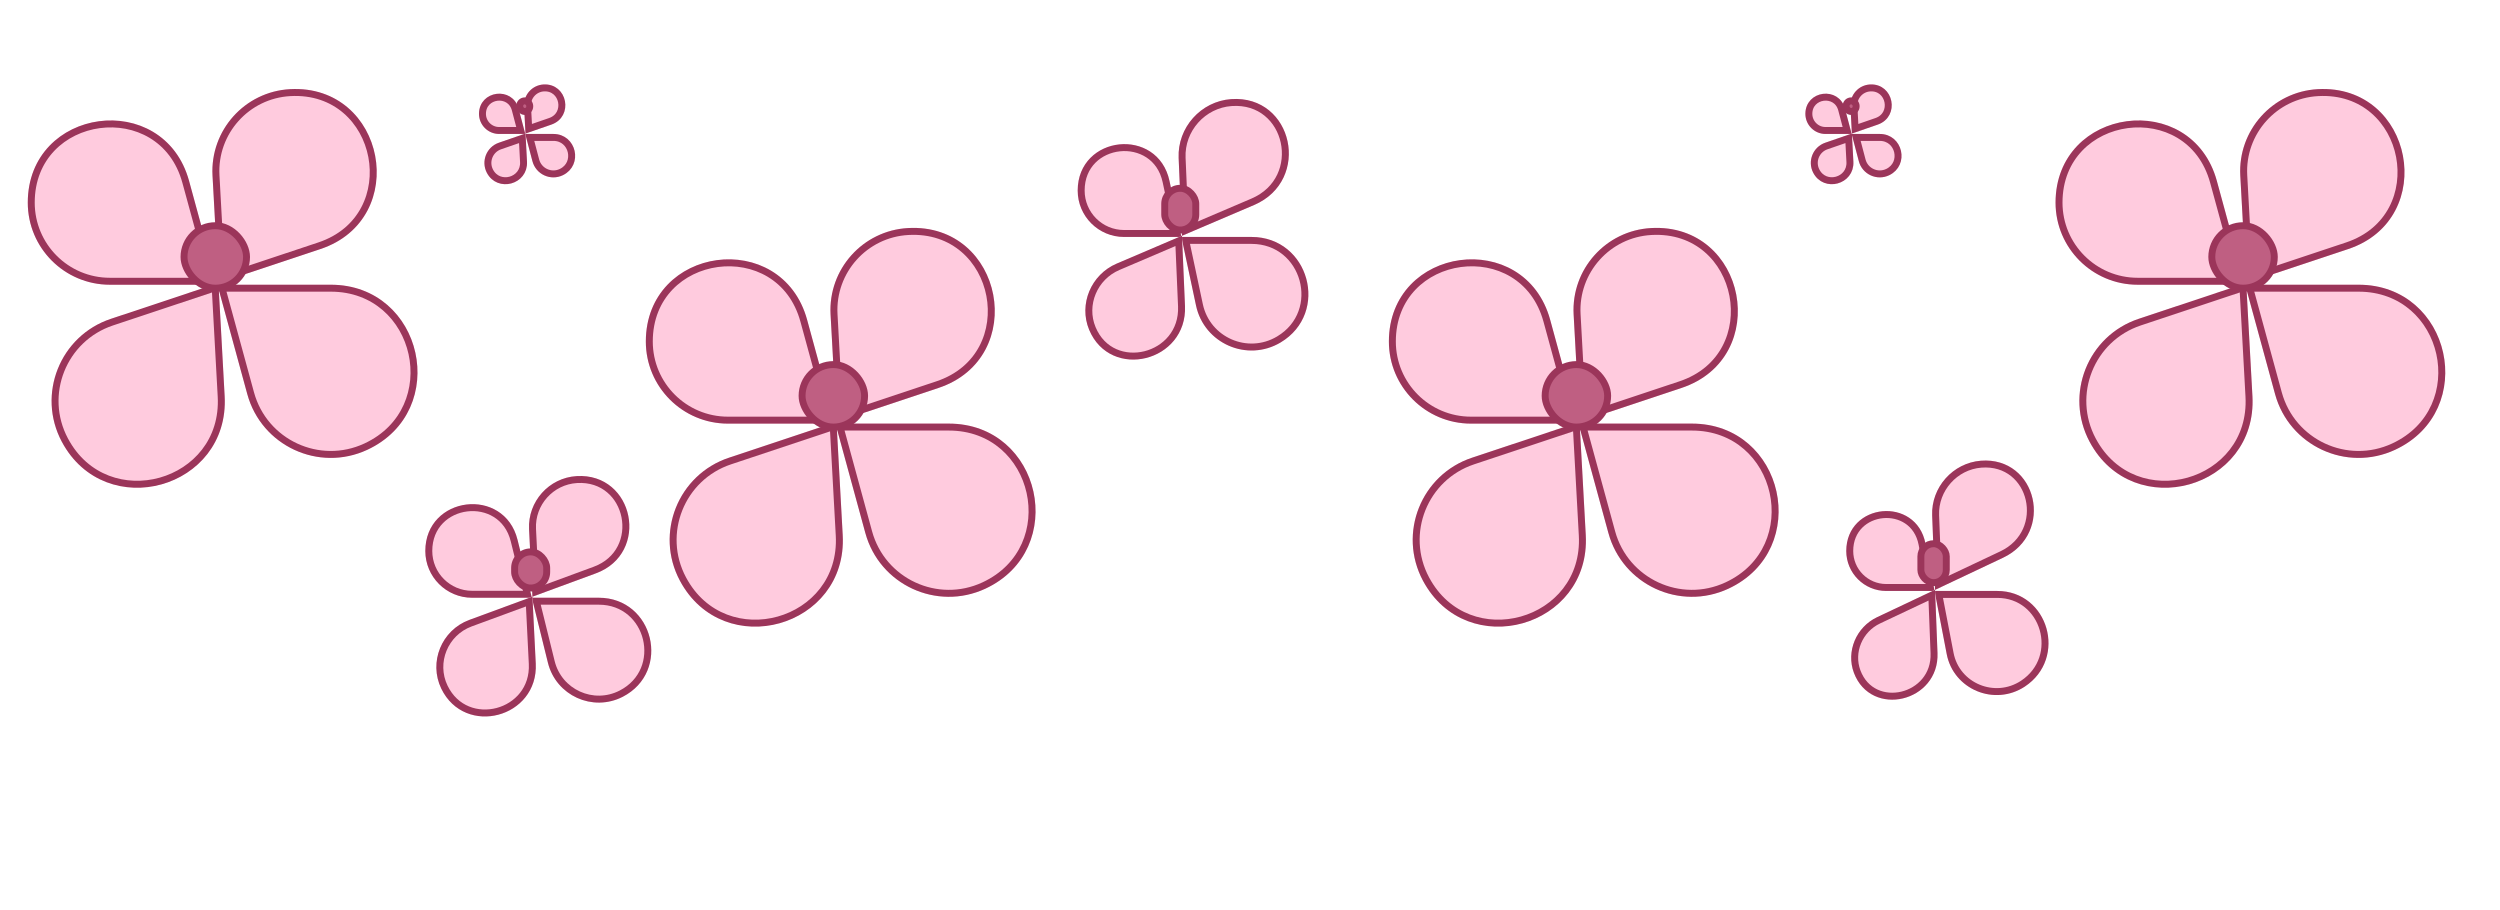 <svg width="360" height="131" viewBox="0 0 360 131" fill="none" xmlns="http://www.w3.org/2000/svg">
<g filter="url(#filter0_d_139_196)">
<path d="M4 25.177C4 11.385 23.596 8.758 27.229 22.062L35.609 52.751C37.643 60.2 45.891 64.027 52.893 60.771V60.771C64.996 55.142 60.983 37 47.635 37H15.823C9.293 37 4 31.707 4 25.177V25.177Z" fill="#FFCBDE"/>
<path d="M26.746 22.194L30.653 36.5H15.823C9.57 36.5 4.5 31.43 4.5 25.177C4.5 11.969 23.267 9.452 26.746 22.194ZM31.962 37.5H47.635C60.448 37.5 64.299 54.914 52.682 60.317C45.961 63.443 38.044 59.77 36.091 52.619L31.962 37.5Z" stroke="#9B355A"/>
</g>
<g filter="url(#filter1_d_139_196)">
<path d="M41.76 8.839C55.531 8.082 59.23 27.504 46.145 31.862L15.962 41.914C8.636 44.354 5.267 52.8 8.903 59.612V59.612C15.188 71.388 33.082 66.385 32.35 53.058L30.604 21.294C30.245 14.774 35.24 9.198 41.76 8.839V8.839Z" fill="#FFCBDE"/>
<path d="M45.987 31.388L31.917 36.074L31.103 21.266C30.76 15.022 35.543 9.682 41.788 9.339C54.976 8.614 58.518 27.214 45.987 31.388ZM30.99 37.436L31.85 53.085C32.554 65.878 15.377 70.68 9.344 59.377C5.854 52.837 9.088 44.73 16.12 42.388L30.99 37.436Z" stroke="#9B355A"/>
</g>
<rect x="26.5" y="32.5" width="9" height="9" rx="4.5" fill="#BF5F82" stroke="#9B355A"/>
<g filter="url(#filter2_d_139_196)">
<path d="M155.188 23.44C155.188 15.42 166.734 14.204 168.404 22.048L172.228 39.997C173.394 45.473 179.597 48.181 184.406 45.313V45.313C191.536 41.062 188.522 30.121 180.221 30.121H161.869C158.179 30.121 155.188 27.13 155.188 23.44V23.44Z" fill="#FFCBDE"/>
<path d="M167.915 22.152L169.506 29.621H161.869C158.455 29.621 155.688 26.854 155.688 23.44C155.688 16.02 166.37 14.895 167.915 22.152ZM170.742 30.621H180.221C188.014 30.621 190.844 40.893 184.15 44.884C179.636 47.576 173.812 45.034 172.717 39.892L170.742 30.621Z" stroke="#9B355A"/>
</g>
<g filter="url(#filter3_d_139_196)">
<path d="M177.309 10.271C186.233 9.643 188.883 21.974 180.586 25.517L160.813 33.959C157.1 35.544 155.312 39.833 156.837 43.496V43.496C159.9 50.855 170.982 48.099 170.638 40.065L169.725 18.767C169.537 14.383 172.932 10.58 177.309 10.271V10.271Z" fill="#FFCBDE"/>
<path d="M180.401 25.057L170.673 29.21L170.223 18.732C170.047 14.624 173.229 11.06 177.33 10.771C185.693 10.182 188.176 21.737 180.401 25.057ZM169.735 30.688L170.139 40.1C170.459 47.575 160.149 50.139 157.298 43.293C155.88 39.885 157.543 35.894 160.998 34.419L169.735 30.688Z" stroke="#9B355A"/>
</g>
<rect x="167.721" y="27.115" width="4.47" height="6.012" rx="2.235" fill="#BF5F82" stroke="#9B355A"/>
<g filter="url(#filter4_d_139_196)">
<path d="M200 45.177C200 31.385 219.595 28.758 223.229 42.062L231.609 72.751C233.643 80.2 241.891 84.027 248.893 80.771V80.771C260.996 75.142 256.983 57 243.635 57H211.823C205.293 57 200 51.707 200 45.177V45.177Z" fill="#FFCBDE"/>
<path d="M222.746 42.194L226.653 56.5H211.823C205.57 56.5 200.5 51.431 200.5 45.177C200.5 31.969 219.267 29.452 222.746 42.194ZM227.963 57.5H243.635C256.448 57.5 260.299 74.914 248.682 80.317C241.961 83.443 234.044 79.77 232.091 72.619L227.963 57.5Z" stroke="#9B355A"/>
</g>
<g filter="url(#filter5_d_139_196)">
<path d="M237.76 28.839C251.531 28.082 255.23 47.504 242.145 51.862L211.962 61.914C204.636 64.354 201.267 72.8 204.903 79.612V79.612C211.188 91.388 229.082 86.385 228.35 73.058L226.604 41.294C226.245 34.774 231.24 29.198 237.76 28.839V28.839Z" fill="#FFCBDE"/>
<path d="M241.987 51.388L227.917 56.074L227.103 41.266C226.76 35.022 231.543 29.682 237.788 29.339C250.976 28.614 254.518 47.214 241.987 51.388ZM226.99 57.436L227.85 73.085C228.554 85.878 211.377 90.68 205.344 79.377C201.854 72.838 205.088 64.731 212.12 62.388L226.99 57.436Z" stroke="#9B355A"/>
</g>
<rect x="222.5" y="52.5" width="9" height="9" rx="4.5" fill="#BF5F82" stroke="#9B355A"/>
<g filter="url(#filter6_d_139_196)">
<path d="M296 25.177C296 11.385 315.595 8.758 319.229 22.062L327.609 52.751C329.643 60.2 337.891 64.027 344.893 60.771V60.771C356.996 55.142 352.983 37 339.635 37H307.823C301.293 37 296 31.707 296 25.177V25.177Z" fill="#FFCBDE"/>
<path d="M318.746 22.194L322.653 36.5H307.823C301.57 36.5 296.5 31.43 296.5 25.177C296.5 11.969 315.267 9.452 318.746 22.194ZM323.963 37.5H339.635C352.448 37.5 356.299 54.914 344.682 60.317C337.961 63.443 330.044 59.77 328.091 52.619L323.963 37.5Z" stroke="#9B355A"/>
</g>
<g filter="url(#filter7_d_139_196)">
<path d="M333.76 8.839C347.531 8.082 351.23 27.504 338.145 31.862L307.962 41.914C300.636 44.354 297.267 52.8 300.903 59.612V59.612C307.188 71.388 325.082 66.385 324.35 53.058L322.604 21.294C322.245 14.774 327.24 9.198 333.76 8.839V8.839Z" fill="#FFCBDE"/>
<path d="M337.987 31.388L323.917 36.074L323.103 21.266C322.76 15.022 327.543 9.682 333.788 9.339C346.976 8.614 350.518 27.214 337.987 31.388ZM322.99 37.436L323.85 53.085C324.554 65.878 307.377 70.68 301.344 59.377C297.854 52.837 301.088 44.73 308.12 42.388L322.99 37.436Z" stroke="#9B355A"/>
</g>
<rect x="318.5" y="32.5" width="9" height="9" rx="4.5" fill="#BF5F82" stroke="#9B355A"/>
<g filter="url(#filter8_d_139_196)">
<path d="M265.863 75.346C265.863 68.373 275.946 67.412 277.263 74.259L280.328 90.192C281.311 95.302 287.234 97.732 291.577 94.865V94.865C297.747 90.791 294.999 81.098 287.605 81.098H271.615C268.438 81.098 265.863 78.523 265.863 75.346V75.346Z" fill="#FFCBDE"/>
<path d="M276.772 74.354L277.973 80.598H271.615C268.714 80.598 266.363 78.247 266.363 75.346C266.363 68.979 275.569 68.102 276.772 74.354ZM279.184 81.598H287.605C294.473 81.598 297.082 90.631 291.301 94.447C287.249 97.123 281.734 94.85 280.819 90.098L279.184 81.598Z" stroke="#9B355A"/>
</g>
<g filter="url(#filter9_d_139_196)">
<path d="M285.261 62.343C293.36 61.711 295.888 72.785 288.448 76.303L270.324 84.87C267.288 86.305 265.812 89.836 266.965 92.902V92.902C269.428 99.453 279.272 97.092 278.998 90.016L278.233 70.243C278.076 66.195 281.223 62.658 285.261 62.343V62.343Z" fill="#FFCBDE"/>
<path d="M288.25 75.851L279.117 80.168L278.731 70.204C278.585 66.432 281.517 63.136 285.281 62.842C292.828 62.254 295.183 72.573 288.25 75.851ZM278.176 81.704L278.5 90.055C278.752 96.562 269.698 98.734 267.432 92.71C266.372 89.889 267.73 86.642 270.522 85.322L278.176 81.704Z" stroke="#9B355A"/>
</g>
<rect x="276.607" y="78.293" width="3.657" height="5.61" rx="1.828" fill="#BF5F82" stroke="#9B355A"/>
<g filter="url(#filter10_d_139_196)">
<path d="M93 45.177C93 31.385 112.595 28.758 116.229 42.062L124.609 72.751C126.643 80.2 134.891 84.027 141.893 80.771V80.771C153.996 75.142 149.983 57 136.635 57H104.823C98.293 57 93 51.707 93 45.177V45.177Z" fill="#FFCBDE"/>
<path d="M115.746 42.194L119.653 56.5H104.823C98.57 56.5 93.5 51.431 93.5 45.177C93.5 31.969 112.267 29.452 115.746 42.194ZM120.963 57.5H136.635C149.448 57.5 153.299 74.914 141.682 80.317C134.961 83.443 127.044 79.77 125.091 72.619L120.963 57.5Z" stroke="#9B355A"/>
</g>
<g filter="url(#filter11_d_139_196)">
<path d="M130.76 28.839C144.531 28.082 148.23 47.504 135.145 51.862L104.962 61.914C97.636 64.354 94.267 72.8 97.903 79.612V79.612C104.188 91.388 122.082 86.385 121.35 73.058L119.604 41.294C119.245 34.774 124.24 29.198 130.76 28.839V28.839Z" fill="#FFCBDE"/>
<path d="M134.987 51.388L120.917 56.074L120.103 41.266C119.76 35.022 124.543 29.682 130.788 29.339C143.976 28.614 147.518 47.214 134.987 51.388ZM119.99 57.436L120.85 73.085C121.554 85.878 104.377 90.68 98.344 79.377C94.854 72.838 98.088 64.731 105.12 62.388L119.99 57.436Z" stroke="#9B355A"/>
</g>
<rect x="115.5" y="52.5" width="9" height="9" rx="4.5" fill="#BF5F82" stroke="#9B355A"/>
<g filter="url(#filter12_d_139_196)">
<path d="M61.247 75.338C61.247 67.384 72.615 66 74.523 73.722L78.9 91.433C80.068 96.162 85.344 98.561 89.677 96.335V96.335C96.72 92.715 94.145 82.075 86.227 82.075H67.983C64.263 82.075 61.247 79.059 61.247 75.338V75.338Z" fill="#FFCBDE"/>
<path d="M74.037 73.842L75.948 81.575H67.983C64.539 81.575 61.747 78.783 61.747 75.338C61.747 67.974 72.271 66.693 74.037 73.842ZM77.226 82.575H86.227C93.621 82.575 96.024 92.51 89.448 95.89C85.403 97.969 80.476 95.728 79.385 91.313L77.226 82.575Z" stroke="#9B355A"/>
</g>
<g filter="url(#filter13_d_139_196)">
<path d="M83.037 64.559C91.337 64.055 93.648 75.674 85.821 78.554L67.592 85.263C63.586 86.737 61.701 91.349 63.545 95.166V95.166C66.931 102.176 77.536 99.36 77.148 91.554L76.186 72.211C75.988 68.227 79.055 64.801 83.037 64.559V64.559Z" fill="#FFCBDE"/>
<path d="M85.653 78.085L77.135 81.22L76.685 72.181C76.501 68.472 79.356 65.283 83.062 65.058C90.787 64.589 92.938 75.404 85.653 78.085ZM76.203 82.625L76.649 91.584C77.01 98.846 67.145 101.465 63.995 94.944C62.28 91.393 64.033 87.104 67.759 85.733L76.203 82.625Z" stroke="#9B355A"/>
</g>
<rect x="74.106" y="79.471" width="4.617" height="5.207" rx="2.309" fill="#BF5F82" stroke="#9B355A"/>
<g filter="url(#filter14_d_139_196)">
<path d="M259.976 12.39C259.976 8.993 264.813 8.367 265.678 11.652L267.669 19.211C268.17 21.111 270.279 22.084 272.049 21.23V21.23C275.041 19.787 274.014 15.29 270.691 15.29H262.875C261.274 15.29 259.976 13.992 259.976 12.39V12.39Z" fill="#FFCBDE"/>
<path d="M265.195 11.78L265.988 14.79H262.875C261.55 14.79 260.476 13.716 260.476 12.39C260.476 9.579 264.479 9.061 265.195 11.78ZM267.285 15.79H270.691C273.482 15.79 274.345 19.567 271.832 20.78C270.345 21.497 268.573 20.68 268.153 19.084L267.285 15.79Z" stroke="#9B355A"/>
</g>
<g filter="url(#filter15_d_139_196)">
<path d="M269.275 8.163C272.722 7.966 273.659 12.815 270.392 13.943L262.835 16.553C261.064 17.164 260.243 19.203 261.098 20.865V20.865C262.609 23.8 267.062 22.579 266.887 19.277L266.464 11.301C266.377 9.661 267.635 8.256 269.275 8.163V8.163Z" fill="#FFCBDE"/>
<path d="M270.231 13.47L267.136 14.539L266.963 11.273C266.891 9.909 267.938 8.74 269.301 8.662C272.168 8.499 272.948 12.532 270.231 13.47ZM266.208 15.916L266.387 19.306C266.534 22.069 262.807 23.091 261.542 20.634C260.827 19.244 261.514 17.537 262.996 17.025L266.208 15.916Z" stroke="#9B355A"/>
</g>
<rect x="265.842" y="14.525" width="1.439" height="1.529" rx="0.72" fill="#BF5F82" stroke="#9B355A"/>
<g filter="url(#filter16_d_139_196)">
<path d="M68.976 12.39C68.976 8.993 73.813 8.367 74.678 11.652L76.669 19.211C77.17 21.111 79.279 22.084 81.049 21.23V21.23C84.041 19.787 83.014 15.29 79.691 15.29H71.875C70.274 15.29 68.976 13.992 68.976 12.39V12.39Z" fill="#FFCBDE"/>
<path d="M74.195 11.78L74.988 14.79H71.875C70.55 14.79 69.476 13.716 69.476 12.39C69.476 9.579 73.479 9.061 74.195 11.78ZM76.285 15.79H79.691C82.482 15.79 83.345 19.567 80.832 20.78C79.345 21.497 77.573 20.68 77.153 19.084L76.285 15.79Z" stroke="#9B355A"/>
</g>
<g filter="url(#filter17_d_139_196)">
<path d="M78.275 8.163C81.722 7.966 82.659 12.815 79.392 13.943L71.835 16.553C70.064 17.164 69.243 19.203 70.098 20.865V20.865C71.609 23.8 76.062 22.579 75.887 19.277L75.464 11.301C75.377 9.661 76.635 8.256 78.275 8.163V8.163Z" fill="#FFCBDE"/>
<path d="M79.231 13.47L76.136 14.539L75.963 11.273C75.891 9.909 76.938 8.74 78.301 8.662C81.168 8.499 81.948 12.532 79.231 13.47ZM75.208 15.916L75.388 19.306C75.534 22.069 71.807 23.091 70.542 20.634C69.827 19.244 70.514 17.537 71.996 17.025L75.208 15.916Z" stroke="#9B355A"/>
</g>
<rect x="74.842" y="14.525" width="1.439" height="1.529" rx="0.72" fill="#BF5F82" stroke="#9B355A"/>
<defs>
<filter id="filter0_d_139_196" x="0" y="13.345" width="64.12" height="56.594" filterUnits="userSpaceOnUse" color-interpolation-filters="sRGB">
<feFlood flood-opacity="0" result="BackgroundImageFix"/>
<feColorMatrix in="SourceAlpha" type="matrix" values="0 0 0 0 0 0 0 0 0 0 0 0 0 0 0 0 0 0 127 0" result="hardAlpha"/>
<feOffset dy="4"/>
<feGaussianBlur stdDeviation="2"/>
<feComposite in2="hardAlpha" operator="out"/>
<feColorMatrix type="matrix" values="0 0 0 0 0 0 0 0 0 0 0 0 0 0 0 0 0 0 0.25 0"/>
<feBlend mode="normal" in2="BackgroundImageFix" result="effect1_dropShadow_139_196"/>
<feBlend mode="normal" in="SourceGraphic" in2="effect1_dropShadow_139_196" result="shape"/>
</filter>
<filter id="filter1_d_139_196" x="3.429" y="8.818" width="54.819" height="65.417" filterUnits="userSpaceOnUse" color-interpolation-filters="sRGB">
<feFlood flood-opacity="0" result="BackgroundImageFix"/>
<feColorMatrix in="SourceAlpha" type="matrix" values="0 0 0 0 0 0 0 0 0 0 0 0 0 0 0 0 0 0 127 0" result="hardAlpha"/>
<feOffset dy="4"/>
<feGaussianBlur stdDeviation="2"/>
<feComposite in2="hardAlpha" operator="out"/>
<feColorMatrix type="matrix" values="0 0 0 0 0 0 0 0 0 0 0 0 0 0 0 0 0 0 0.25 0"/>
<feBlend mode="normal" in2="BackgroundImageFix" result="effect1_dropShadow_139_196"/>
<feBlend mode="normal" in="SourceGraphic" in2="effect1_dropShadow_139_196" result="shape"/>
</filter>
<filter id="filter2_d_139_196" x="151.188" y="16.755" width="41.22" height="37.718" filterUnits="userSpaceOnUse" color-interpolation-filters="sRGB">
<feFlood flood-opacity="0" result="BackgroundImageFix"/>
<feColorMatrix in="SourceAlpha" type="matrix" values="0 0 0 0 0 0 0 0 0 0 0 0 0 0 0 0 0 0 127 0" result="hardAlpha"/>
<feOffset dy="4"/>
<feGaussianBlur stdDeviation="2"/>
<feComposite in2="hardAlpha" operator="out"/>
<feColorMatrix type="matrix" values="0 0 0 0 0 0 0 0 0 0 0 0 0 0 0 0 0 0 0.25 0"/>
<feBlend mode="normal" in2="BackgroundImageFix" result="effect1_dropShadow_139_196"/>
<feBlend mode="normal" in="SourceGraphic" in2="effect1_dropShadow_139_196" result="shape"/>
</filter>
<filter id="filter3_d_139_196" x="152.292" y="10.248" width="37.302" height="45.533" filterUnits="userSpaceOnUse" color-interpolation-filters="sRGB">
<feFlood flood-opacity="0" result="BackgroundImageFix"/>
<feColorMatrix in="SourceAlpha" type="matrix" values="0 0 0 0 0 0 0 0 0 0 0 0 0 0 0 0 0 0 127 0" result="hardAlpha"/>
<feOffset dy="4"/>
<feGaussianBlur stdDeviation="2"/>
<feComposite in2="hardAlpha" operator="out"/>
<feColorMatrix type="matrix" values="0 0 0 0 0 0 0 0 0 0 0 0 0 0 0 0 0 0 0.25 0"/>
<feBlend mode="normal" in2="BackgroundImageFix" result="effect1_dropShadow_139_196"/>
<feBlend mode="normal" in="SourceGraphic" in2="effect1_dropShadow_139_196" result="shape"/>
</filter>
<filter id="filter4_d_139_196" x="196" y="33.345" width="64.12" height="56.594" filterUnits="userSpaceOnUse" color-interpolation-filters="sRGB">
<feFlood flood-opacity="0" result="BackgroundImageFix"/>
<feColorMatrix in="SourceAlpha" type="matrix" values="0 0 0 0 0 0 0 0 0 0 0 0 0 0 0 0 0 0 127 0" result="hardAlpha"/>
<feOffset dy="4"/>
<feGaussianBlur stdDeviation="2"/>
<feComposite in2="hardAlpha" operator="out"/>
<feColorMatrix type="matrix" values="0 0 0 0 0 0 0 0 0 0 0 0 0 0 0 0 0 0 0.25 0"/>
<feBlend mode="normal" in2="BackgroundImageFix" result="effect1_dropShadow_139_196"/>
<feBlend mode="normal" in="SourceGraphic" in2="effect1_dropShadow_139_196" result="shape"/>
</filter>
<filter id="filter5_d_139_196" x="199.429" y="28.818" width="54.819" height="65.417" filterUnits="userSpaceOnUse" color-interpolation-filters="sRGB">
<feFlood flood-opacity="0" result="BackgroundImageFix"/>
<feColorMatrix in="SourceAlpha" type="matrix" values="0 0 0 0 0 0 0 0 0 0 0 0 0 0 0 0 0 0 127 0" result="hardAlpha"/>
<feOffset dy="4"/>
<feGaussianBlur stdDeviation="2"/>
<feComposite in2="hardAlpha" operator="out"/>
<feColorMatrix type="matrix" values="0 0 0 0 0 0 0 0 0 0 0 0 0 0 0 0 0 0 0.25 0"/>
<feBlend mode="normal" in2="BackgroundImageFix" result="effect1_dropShadow_139_196"/>
<feBlend mode="normal" in="SourceGraphic" in2="effect1_dropShadow_139_196" result="shape"/>
</filter>
<filter id="filter6_d_139_196" x="292" y="13.345" width="64.12" height="56.594" filterUnits="userSpaceOnUse" color-interpolation-filters="sRGB">
<feFlood flood-opacity="0" result="BackgroundImageFix"/>
<feColorMatrix in="SourceAlpha" type="matrix" values="0 0 0 0 0 0 0 0 0 0 0 0 0 0 0 0 0 0 127 0" result="hardAlpha"/>
<feOffset dy="4"/>
<feGaussianBlur stdDeviation="2"/>
<feComposite in2="hardAlpha" operator="out"/>
<feColorMatrix type="matrix" values="0 0 0 0 0 0 0 0 0 0 0 0 0 0 0 0 0 0 0.25 0"/>
<feBlend mode="normal" in2="BackgroundImageFix" result="effect1_dropShadow_139_196"/>
<feBlend mode="normal" in="SourceGraphic" in2="effect1_dropShadow_139_196" result="shape"/>
</filter>
<filter id="filter7_d_139_196" x="295.429" y="8.818" width="54.819" height="65.417" filterUnits="userSpaceOnUse" color-interpolation-filters="sRGB">
<feFlood flood-opacity="0" result="BackgroundImageFix"/>
<feColorMatrix in="SourceAlpha" type="matrix" values="0 0 0 0 0 0 0 0 0 0 0 0 0 0 0 0 0 0 127 0" result="hardAlpha"/>
<feOffset dy="4"/>
<feGaussianBlur stdDeviation="2"/>
<feComposite in2="hardAlpha" operator="out"/>
<feColorMatrix type="matrix" values="0 0 0 0 0 0 0 0 0 0 0 0 0 0 0 0 0 0 0.25 0"/>
<feBlend mode="normal" in2="BackgroundImageFix" result="effect1_dropShadow_139_196"/>
<feBlend mode="normal" in="SourceGraphic" in2="effect1_dropShadow_139_196" result="shape"/>
</filter>
<filter id="filter8_d_139_196" x="261.863" y="69.592" width="37.119" height="34.495" filterUnits="userSpaceOnUse" color-interpolation-filters="sRGB">
<feFlood flood-opacity="0" result="BackgroundImageFix"/>
<feColorMatrix in="SourceAlpha" type="matrix" values="0 0 0 0 0 0 0 0 0 0 0 0 0 0 0 0 0 0 127 0" result="hardAlpha"/>
<feOffset dy="4"/>
<feGaussianBlur stdDeviation="2"/>
<feComposite in2="hardAlpha" operator="out"/>
<feColorMatrix type="matrix" values="0 0 0 0 0 0 0 0 0 0 0 0 0 0 0 0 0 0 0.25 0"/>
<feBlend mode="normal" in2="BackgroundImageFix" result="effect1_dropShadow_139_196"/>
<feBlend mode="normal" in="SourceGraphic" in2="effect1_dropShadow_139_196" result="shape"/>
</filter>
<filter id="filter9_d_139_196" x="262.573" y="62.317" width="34.302" height="42.438" filterUnits="userSpaceOnUse" color-interpolation-filters="sRGB">
<feFlood flood-opacity="0" result="BackgroundImageFix"/>
<feColorMatrix in="SourceAlpha" type="matrix" values="0 0 0 0 0 0 0 0 0 0 0 0 0 0 0 0 0 0 127 0" result="hardAlpha"/>
<feOffset dy="4"/>
<feGaussianBlur stdDeviation="2"/>
<feComposite in2="hardAlpha" operator="out"/>
<feColorMatrix type="matrix" values="0 0 0 0 0 0 0 0 0 0 0 0 0 0 0 0 0 0 0.25 0"/>
<feBlend mode="normal" in2="BackgroundImageFix" result="effect1_dropShadow_139_196"/>
<feBlend mode="normal" in="SourceGraphic" in2="effect1_dropShadow_139_196" result="shape"/>
</filter>
<filter id="filter10_d_139_196" x="89" y="33.345" width="64.12" height="56.594" filterUnits="userSpaceOnUse" color-interpolation-filters="sRGB">
<feFlood flood-opacity="0" result="BackgroundImageFix"/>
<feColorMatrix in="SourceAlpha" type="matrix" values="0 0 0 0 0 0 0 0 0 0 0 0 0 0 0 0 0 0 127 0" result="hardAlpha"/>
<feOffset dy="4"/>
<feGaussianBlur stdDeviation="2"/>
<feComposite in2="hardAlpha" operator="out"/>
<feColorMatrix type="matrix" values="0 0 0 0 0 0 0 0 0 0 0 0 0 0 0 0 0 0 0.25 0"/>
<feBlend mode="normal" in2="BackgroundImageFix" result="effect1_dropShadow_139_196"/>
<feBlend mode="normal" in="SourceGraphic" in2="effect1_dropShadow_139_196" result="shape"/>
</filter>
<filter id="filter11_d_139_196" x="92.429" y="28.818" width="54.819" height="65.417" filterUnits="userSpaceOnUse" color-interpolation-filters="sRGB">
<feFlood flood-opacity="0" result="BackgroundImageFix"/>
<feColorMatrix in="SourceAlpha" type="matrix" values="0 0 0 0 0 0 0 0 0 0 0 0 0 0 0 0 0 0 127 0" result="hardAlpha"/>
<feOffset dy="4"/>
<feGaussianBlur stdDeviation="2"/>
<feComposite in2="hardAlpha" operator="out"/>
<feColorMatrix type="matrix" values="0 0 0 0 0 0 0 0 0 0 0 0 0 0 0 0 0 0 0.25 0"/>
<feBlend mode="normal" in2="BackgroundImageFix" result="effect1_dropShadow_139_196"/>
<feBlend mode="normal" in="SourceGraphic" in2="effect1_dropShadow_139_196" result="shape"/>
</filter>
<filter id="filter12_d_139_196" x="57.247" y="68.598" width="40.538" height="36.576" filterUnits="userSpaceOnUse" color-interpolation-filters="sRGB">
<feFlood flood-opacity="0" result="BackgroundImageFix"/>
<feColorMatrix in="SourceAlpha" type="matrix" values="0 0 0 0 0 0 0 0 0 0 0 0 0 0 0 0 0 0 127 0" result="hardAlpha"/>
<feOffset dy="4"/>
<feGaussianBlur stdDeviation="2"/>
<feComposite in2="hardAlpha" operator="out"/>
<feColorMatrix type="matrix" values="0 0 0 0 0 0 0 0 0 0 0 0 0 0 0 0 0 0 0.25 0"/>
<feBlend mode="normal" in2="BackgroundImageFix" result="effect1_dropShadow_139_196"/>
<feBlend mode="normal" in="SourceGraphic" in2="effect1_dropShadow_139_196" result="shape"/>
</filter>
<filter id="filter13_d_139_196" x="58.835" y="64.543" width="35.791" height="42.629" filterUnits="userSpaceOnUse" color-interpolation-filters="sRGB">
<feFlood flood-opacity="0" result="BackgroundImageFix"/>
<feColorMatrix in="SourceAlpha" type="matrix" values="0 0 0 0 0 0 0 0 0 0 0 0 0 0 0 0 0 0 127 0" result="hardAlpha"/>
<feOffset dy="4"/>
<feGaussianBlur stdDeviation="2"/>
<feComposite in2="hardAlpha" operator="out"/>
<feColorMatrix type="matrix" values="0 0 0 0 0 0 0 0 0 0 0 0 0 0 0 0 0 0 0.25 0"/>
<feBlend mode="normal" in2="BackgroundImageFix" result="effect1_dropShadow_139_196"/>
<feBlend mode="normal" in="SourceGraphic" in2="effect1_dropShadow_139_196" result="shape"/>
</filter>
<filter id="filter14_d_139_196" x="255.976" y="9.489" width="21.846" height="20.053" filterUnits="userSpaceOnUse" color-interpolation-filters="sRGB">
<feFlood flood-opacity="0" result="BackgroundImageFix"/>
<feColorMatrix in="SourceAlpha" type="matrix" values="0 0 0 0 0 0 0 0 0 0 0 0 0 0 0 0 0 0 127 0" result="hardAlpha"/>
<feOffset dy="4"/>
<feGaussianBlur stdDeviation="2"/>
<feComposite in2="hardAlpha" operator="out"/>
<feColorMatrix type="matrix" values="0 0 0 0 0 0 0 0 0 0 0 0 0 0 0 0 0 0 0.25 0"/>
<feBlend mode="normal" in2="BackgroundImageFix" result="effect1_dropShadow_139_196"/>
<feBlend mode="normal" in="SourceGraphic" in2="effect1_dropShadow_139_196" result="shape"/>
</filter>
<filter id="filter15_d_139_196" x="256.757" y="8.157" width="19.652" height="22.369" filterUnits="userSpaceOnUse" color-interpolation-filters="sRGB">
<feFlood flood-opacity="0" result="BackgroundImageFix"/>
<feColorMatrix in="SourceAlpha" type="matrix" values="0 0 0 0 0 0 0 0 0 0 0 0 0 0 0 0 0 0 127 0" result="hardAlpha"/>
<feOffset dy="4"/>
<feGaussianBlur stdDeviation="2"/>
<feComposite in2="hardAlpha" operator="out"/>
<feColorMatrix type="matrix" values="0 0 0 0 0 0 0 0 0 0 0 0 0 0 0 0 0 0 0.25 0"/>
<feBlend mode="normal" in2="BackgroundImageFix" result="effect1_dropShadow_139_196"/>
<feBlend mode="normal" in="SourceGraphic" in2="effect1_dropShadow_139_196" result="shape"/>
</filter>
<filter id="filter16_d_139_196" x="64.976" y="9.489" width="21.846" height="20.053" filterUnits="userSpaceOnUse" color-interpolation-filters="sRGB">
<feFlood flood-opacity="0" result="BackgroundImageFix"/>
<feColorMatrix in="SourceAlpha" type="matrix" values="0 0 0 0 0 0 0 0 0 0 0 0 0 0 0 0 0 0 127 0" result="hardAlpha"/>
<feOffset dy="4"/>
<feGaussianBlur stdDeviation="2"/>
<feComposite in2="hardAlpha" operator="out"/>
<feColorMatrix type="matrix" values="0 0 0 0 0 0 0 0 0 0 0 0 0 0 0 0 0 0 0.25 0"/>
<feBlend mode="normal" in2="BackgroundImageFix" result="effect1_dropShadow_139_196"/>
<feBlend mode="normal" in="SourceGraphic" in2="effect1_dropShadow_139_196" result="shape"/>
</filter>
<filter id="filter17_d_139_196" x="65.757" y="8.157" width="19.652" height="22.369" filterUnits="userSpaceOnUse" color-interpolation-filters="sRGB">
<feFlood flood-opacity="0" result="BackgroundImageFix"/>
<feColorMatrix in="SourceAlpha" type="matrix" values="0 0 0 0 0 0 0 0 0 0 0 0 0 0 0 0 0 0 127 0" result="hardAlpha"/>
<feOffset dy="4"/>
<feGaussianBlur stdDeviation="2"/>
<feComposite in2="hardAlpha" operator="out"/>
<feColorMatrix type="matrix" values="0 0 0 0 0 0 0 0 0 0 0 0 0 0 0 0 0 0 0.25 0"/>
<feBlend mode="normal" in2="BackgroundImageFix" result="effect1_dropShadow_139_196"/>
<feBlend mode="normal" in="SourceGraphic" in2="effect1_dropShadow_139_196" result="shape"/>
</filter>
</defs>
</svg>
